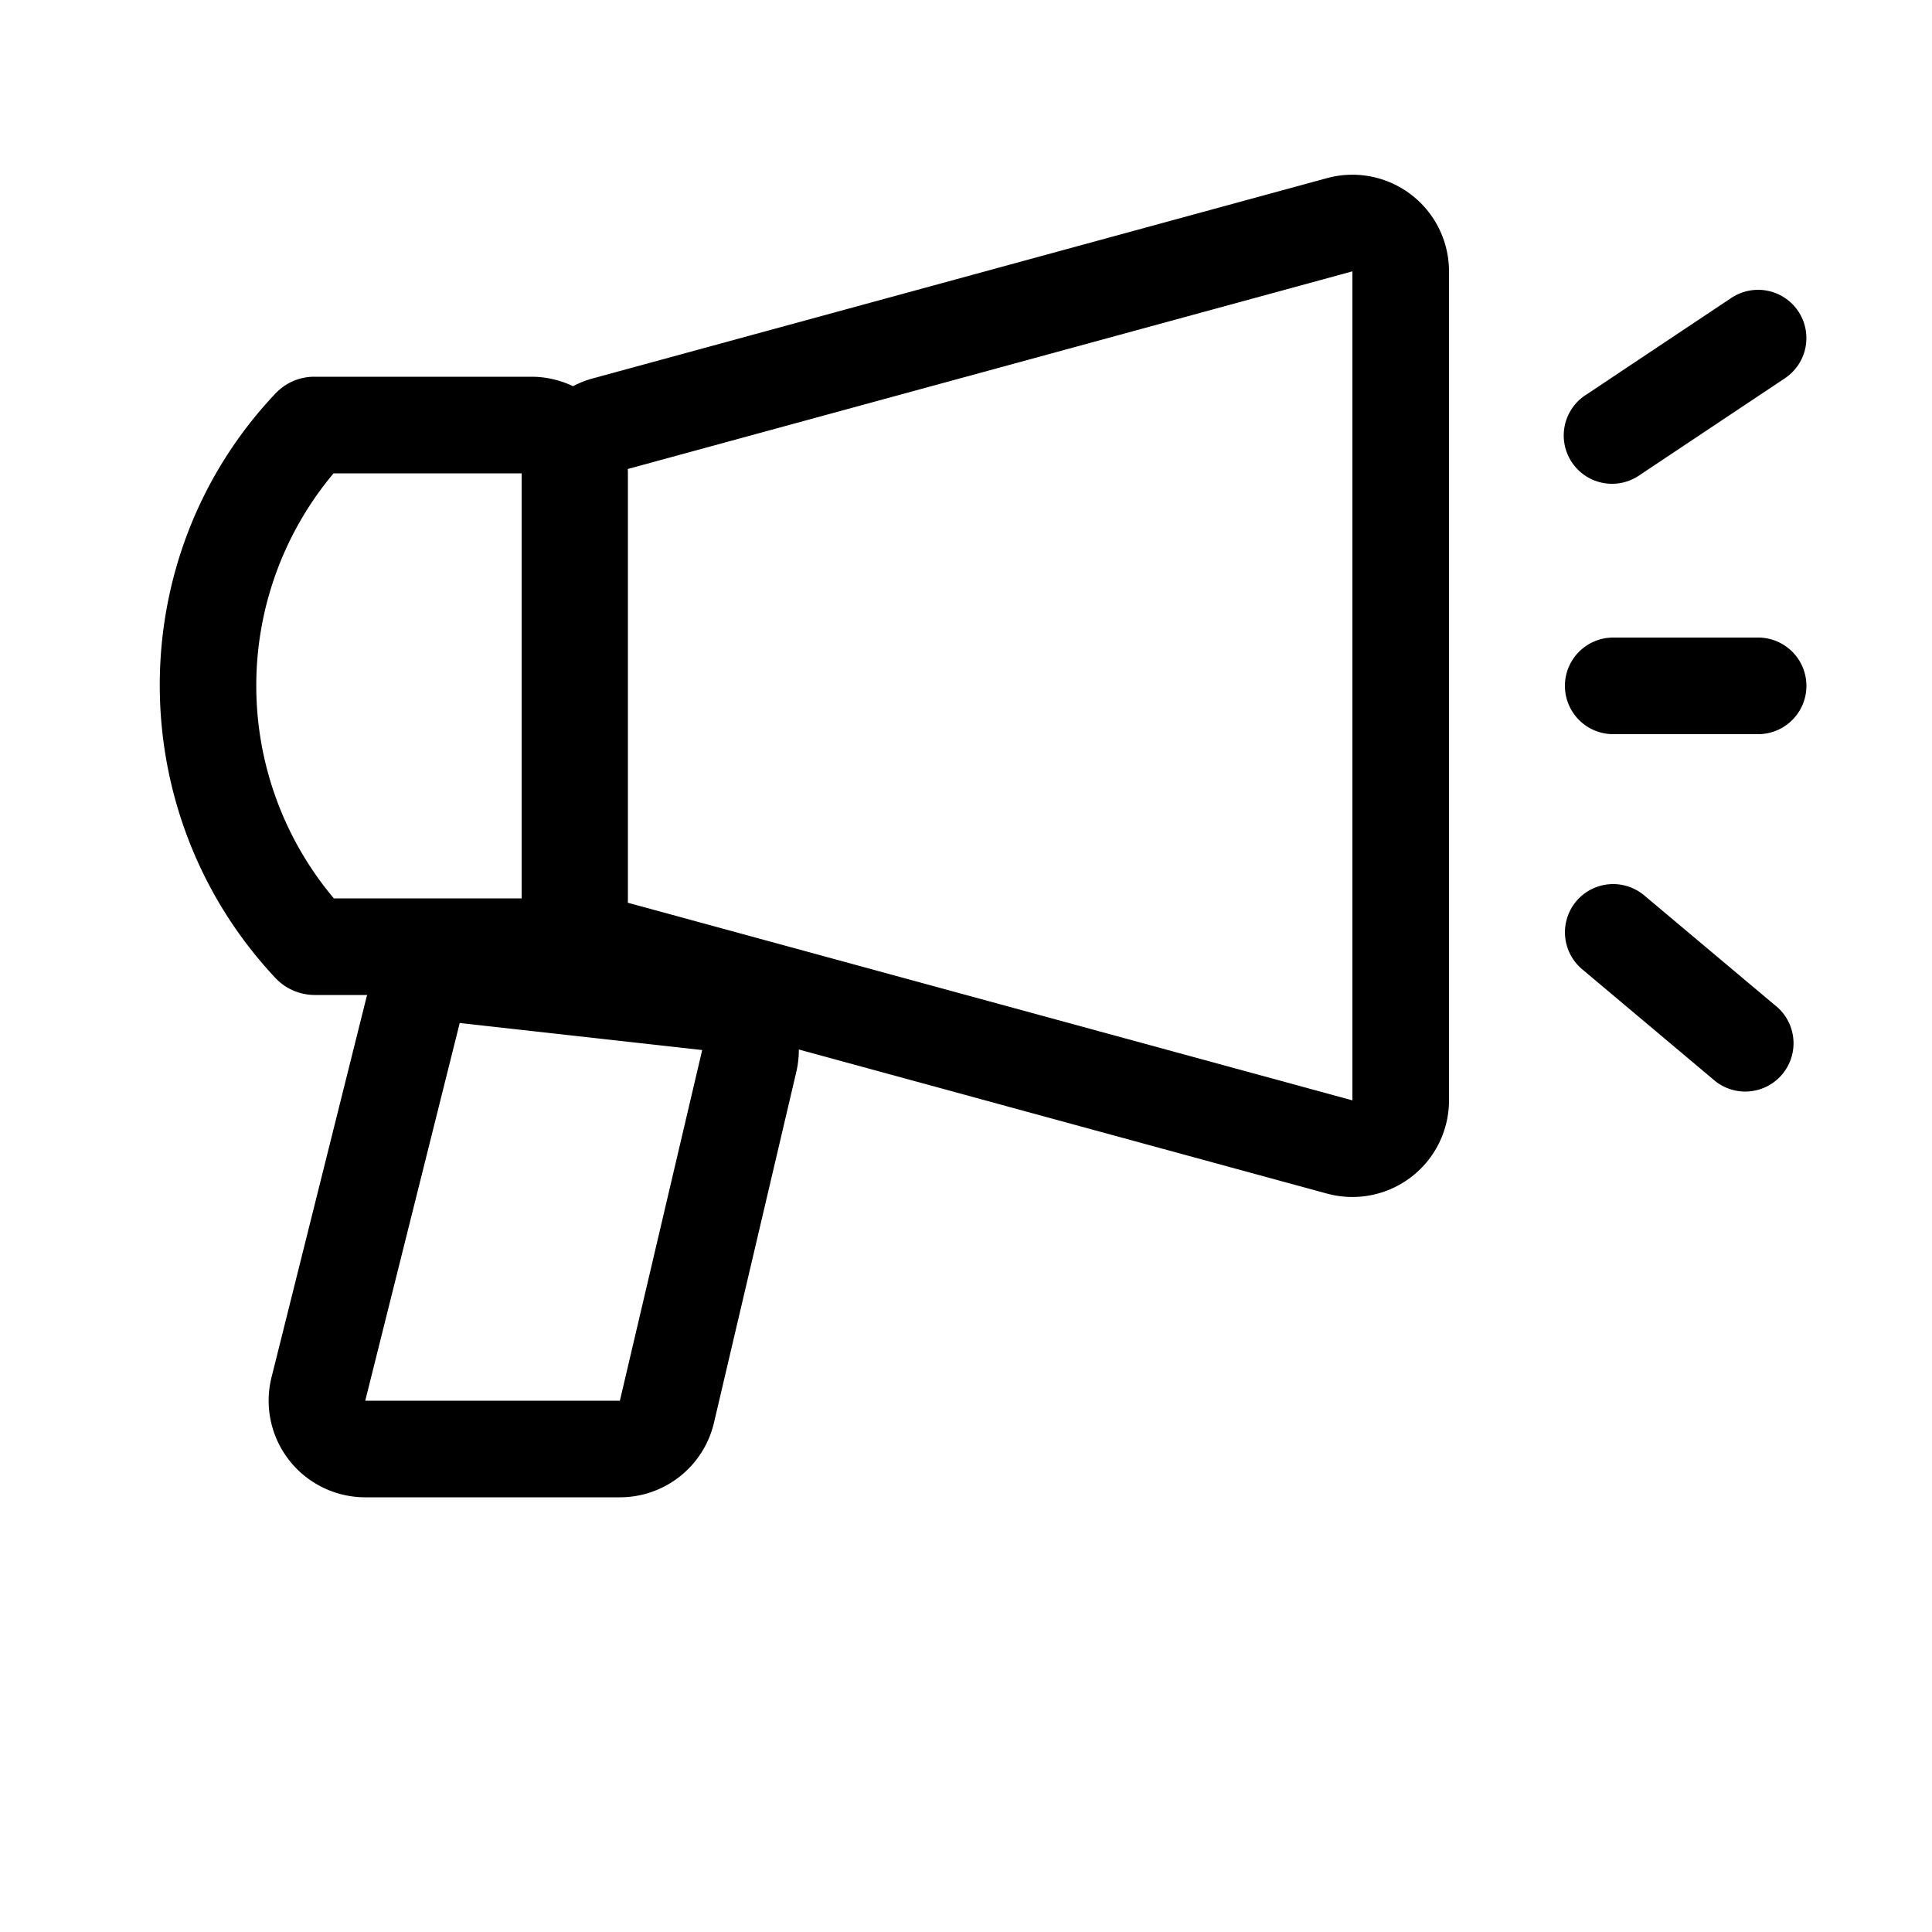 <svg xmlns="http://www.w3.org/2000/svg" xmlns:xlink="http://www.w3.org/1999/xlink" width="20" height="20" viewBox="0 0 20 20"><g fill="currentColor" fill-rule="evenodd" clip-rule="evenodd"><path d="M6.4 4.882v4.436l7.6 2.073V2.809zm-1 4.436a1 1 0 0 0 .737.965l7.6 2.073A1 1 0 0 0 15 11.39V2.809a1 1 0 0 0-1.263-.965l-7.6 2.073a1 1 0 0 0-.737.965z"/><path d="M3.456 9.3H5.5V4.9H3.453a3.42 3.42 0 0 0 .003 4.4m2.044 1a1 1 0 0 0 1-1V4.9a1 1 0 0 0-1-1H3.253a.55.55 0 0 0-.4.172c-1.602 1.691-1.595 4.353-.002 6.052a.56.56 0 0 0 .405.176z"/><path d="m7.269 10.87l-2.51-.28l-.978 3.91h2.636zm-2.4-1.273a1 1 0 0 0-1.081.75l-.977 3.91a1 1 0 0 0 .97 1.243h2.636a1 1 0 0 0 .974-.772l.852-3.63a1 1 0 0 0-.864-1.223zm13.747-6.374a.5.5 0 0 1-.139.693l-1.5 1a.5.5 0 1 1-.554-.832l1.5-1a.5.5 0 0 1 .693.139M16.2 7.1a.5.5 0 0 1 .5-.5h1.5a.5.5 0 0 1 0 1h-1.5a.5.5 0 0 1-.5-.5m.117 2.23a.5.5 0 0 1 .705-.06l1.38 1.159a.5.5 0 0 1-.643.765l-1.38-1.16a.5.5 0 0 1-.062-.704"/></g></svg>